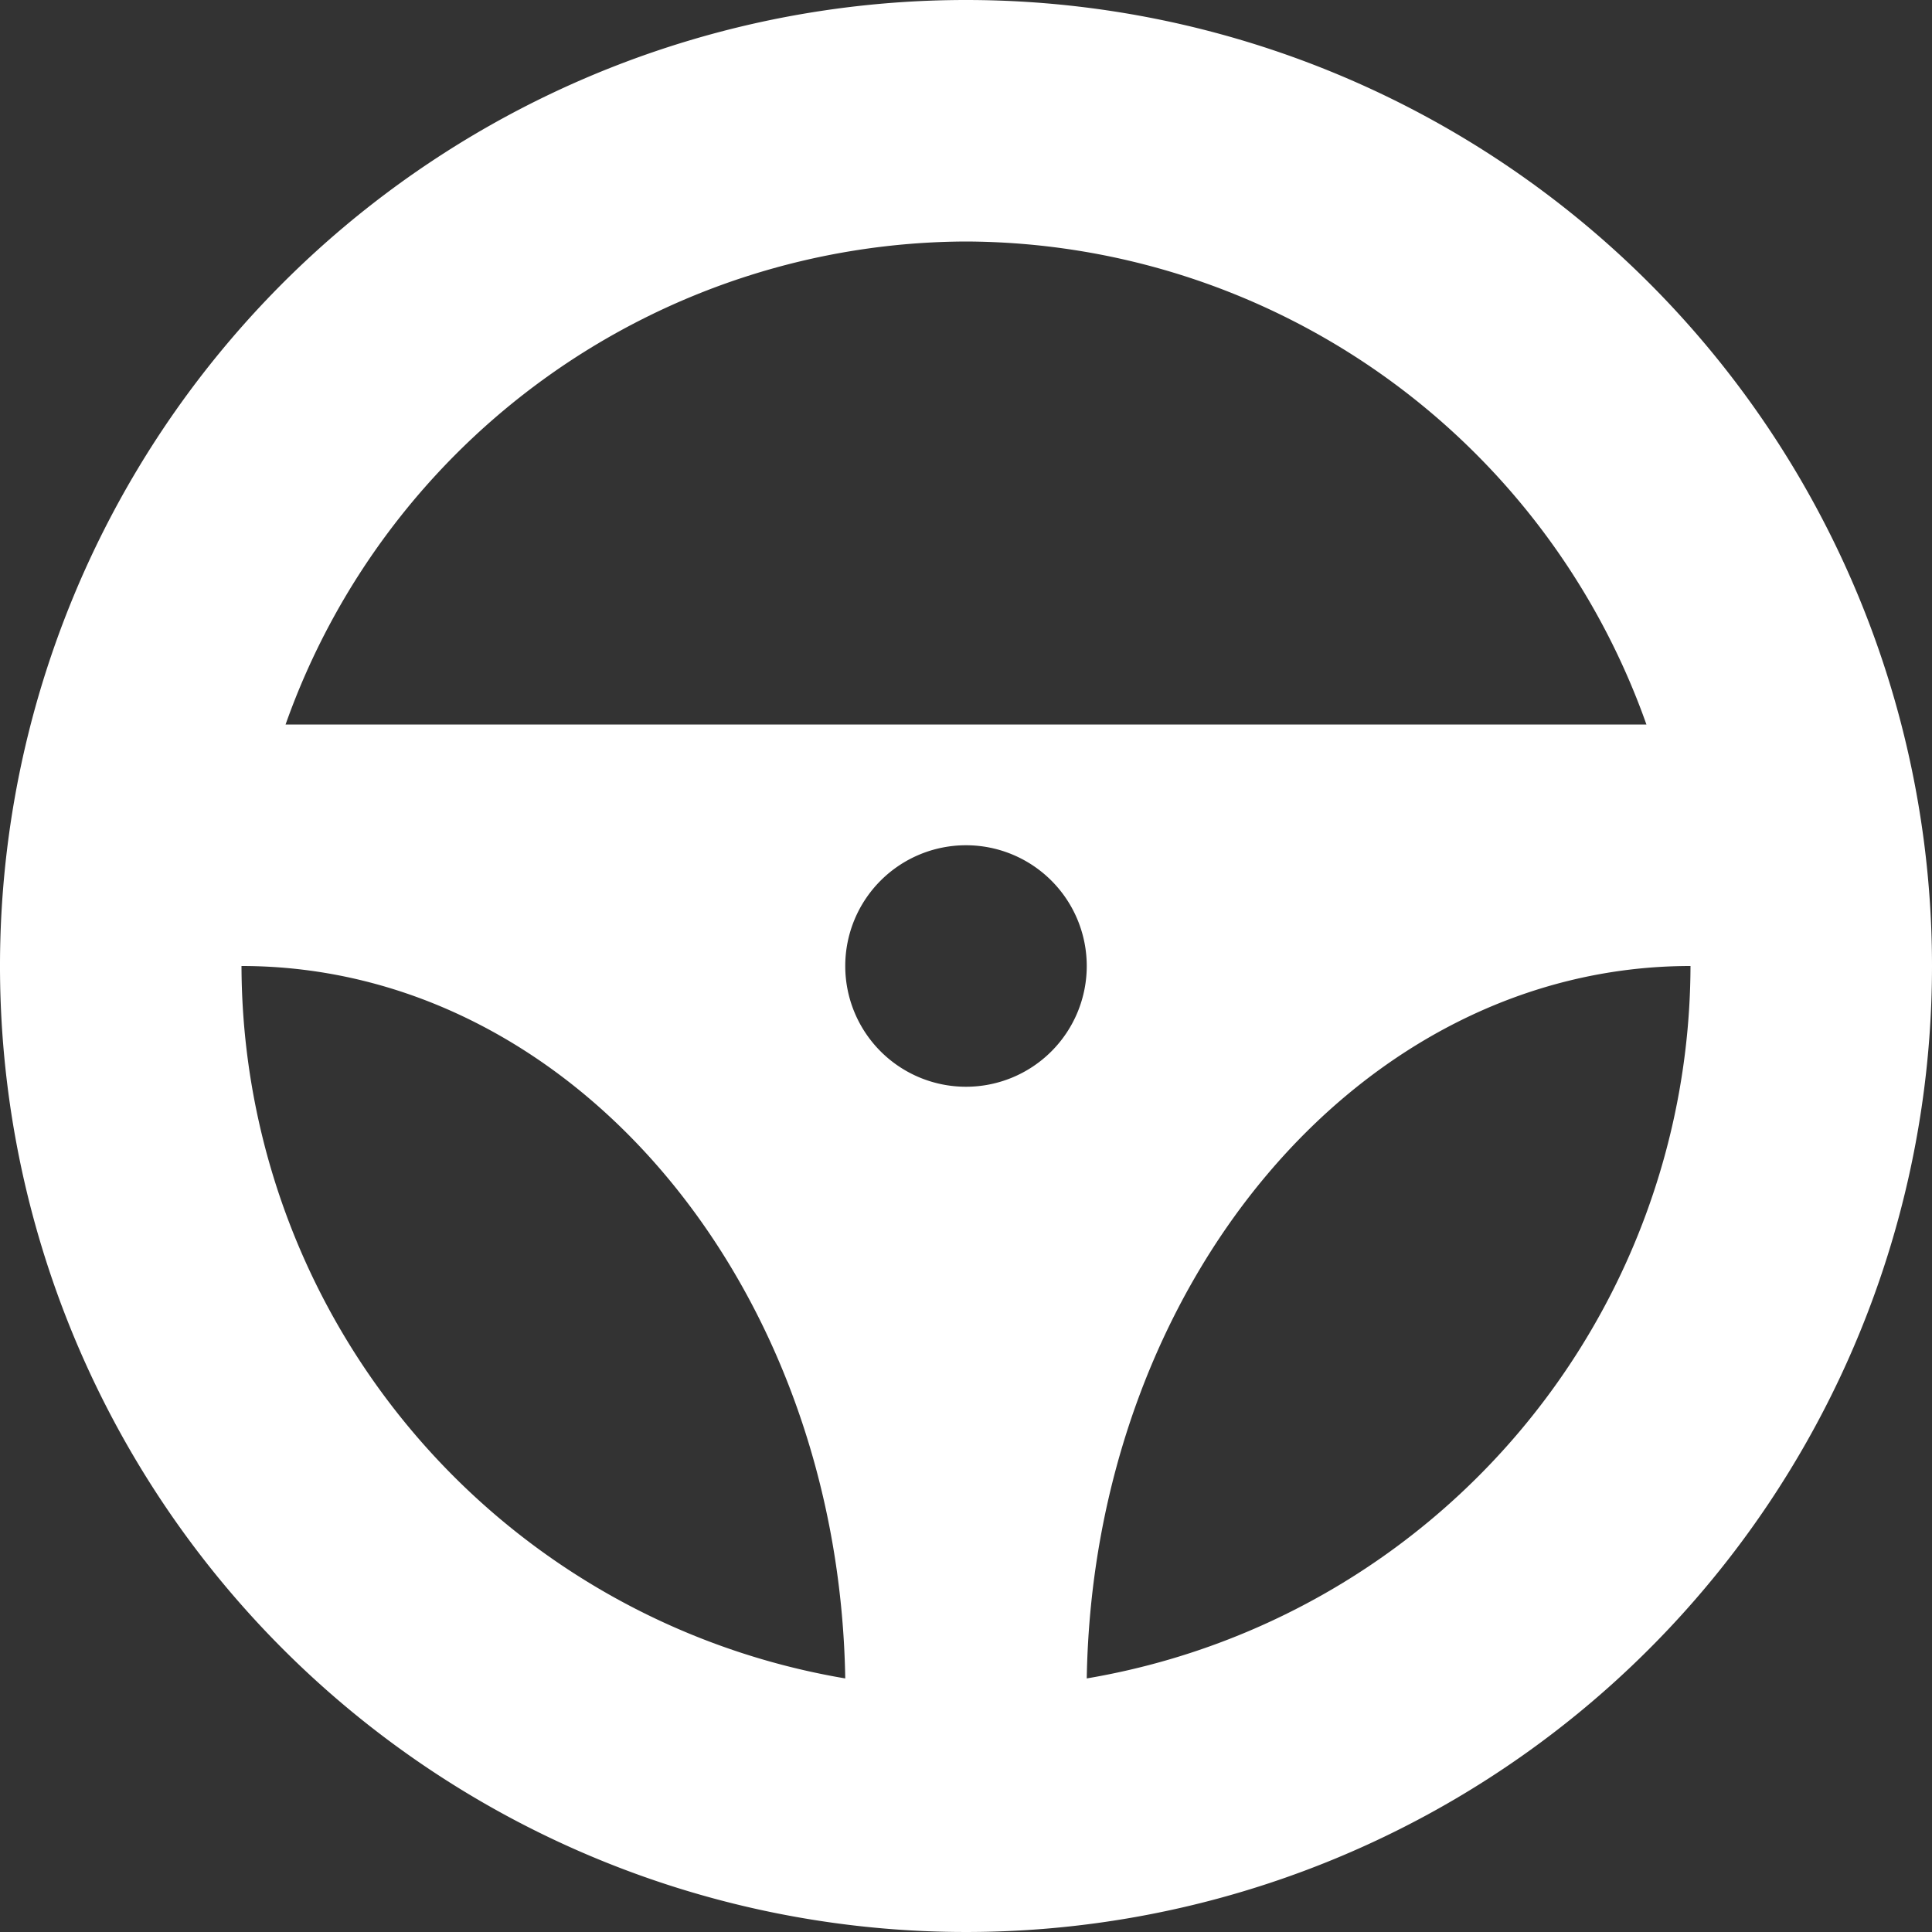 <svg xmlns="http://www.w3.org/2000/svg" viewBox="0 0 32 32"><rect x="0" y="0" width="32" height="32" fill="#333333" stroke="none"/><defs><style>.cls-1{fill:#fff;}</style></defs><title>Ресурс 1</title><g id="Слой_2" data-name="Слой 2"><g id="Capa_1" data-name="Capa 1"><g id="steering_wheel"><path class="cls-1" d="M16,0A16,16,0,1,0,32,16,16,16,0,0,0,16,0Zm0,4a12,12,0,0,1,11.27,8H4.73A12,12,0,0,1,16,4Zm0,14a2,2,0,1,1,2-2A2,2,0,0,1,16,18ZM4,16c5.47,0,9.89,5.27,10,11.8A12,12,0,0,1,4,16ZM18,27.8C18.11,21.27,22.53,16,28,16A12,12,0,0,1,18,27.8Z"/></g></g></g></svg>